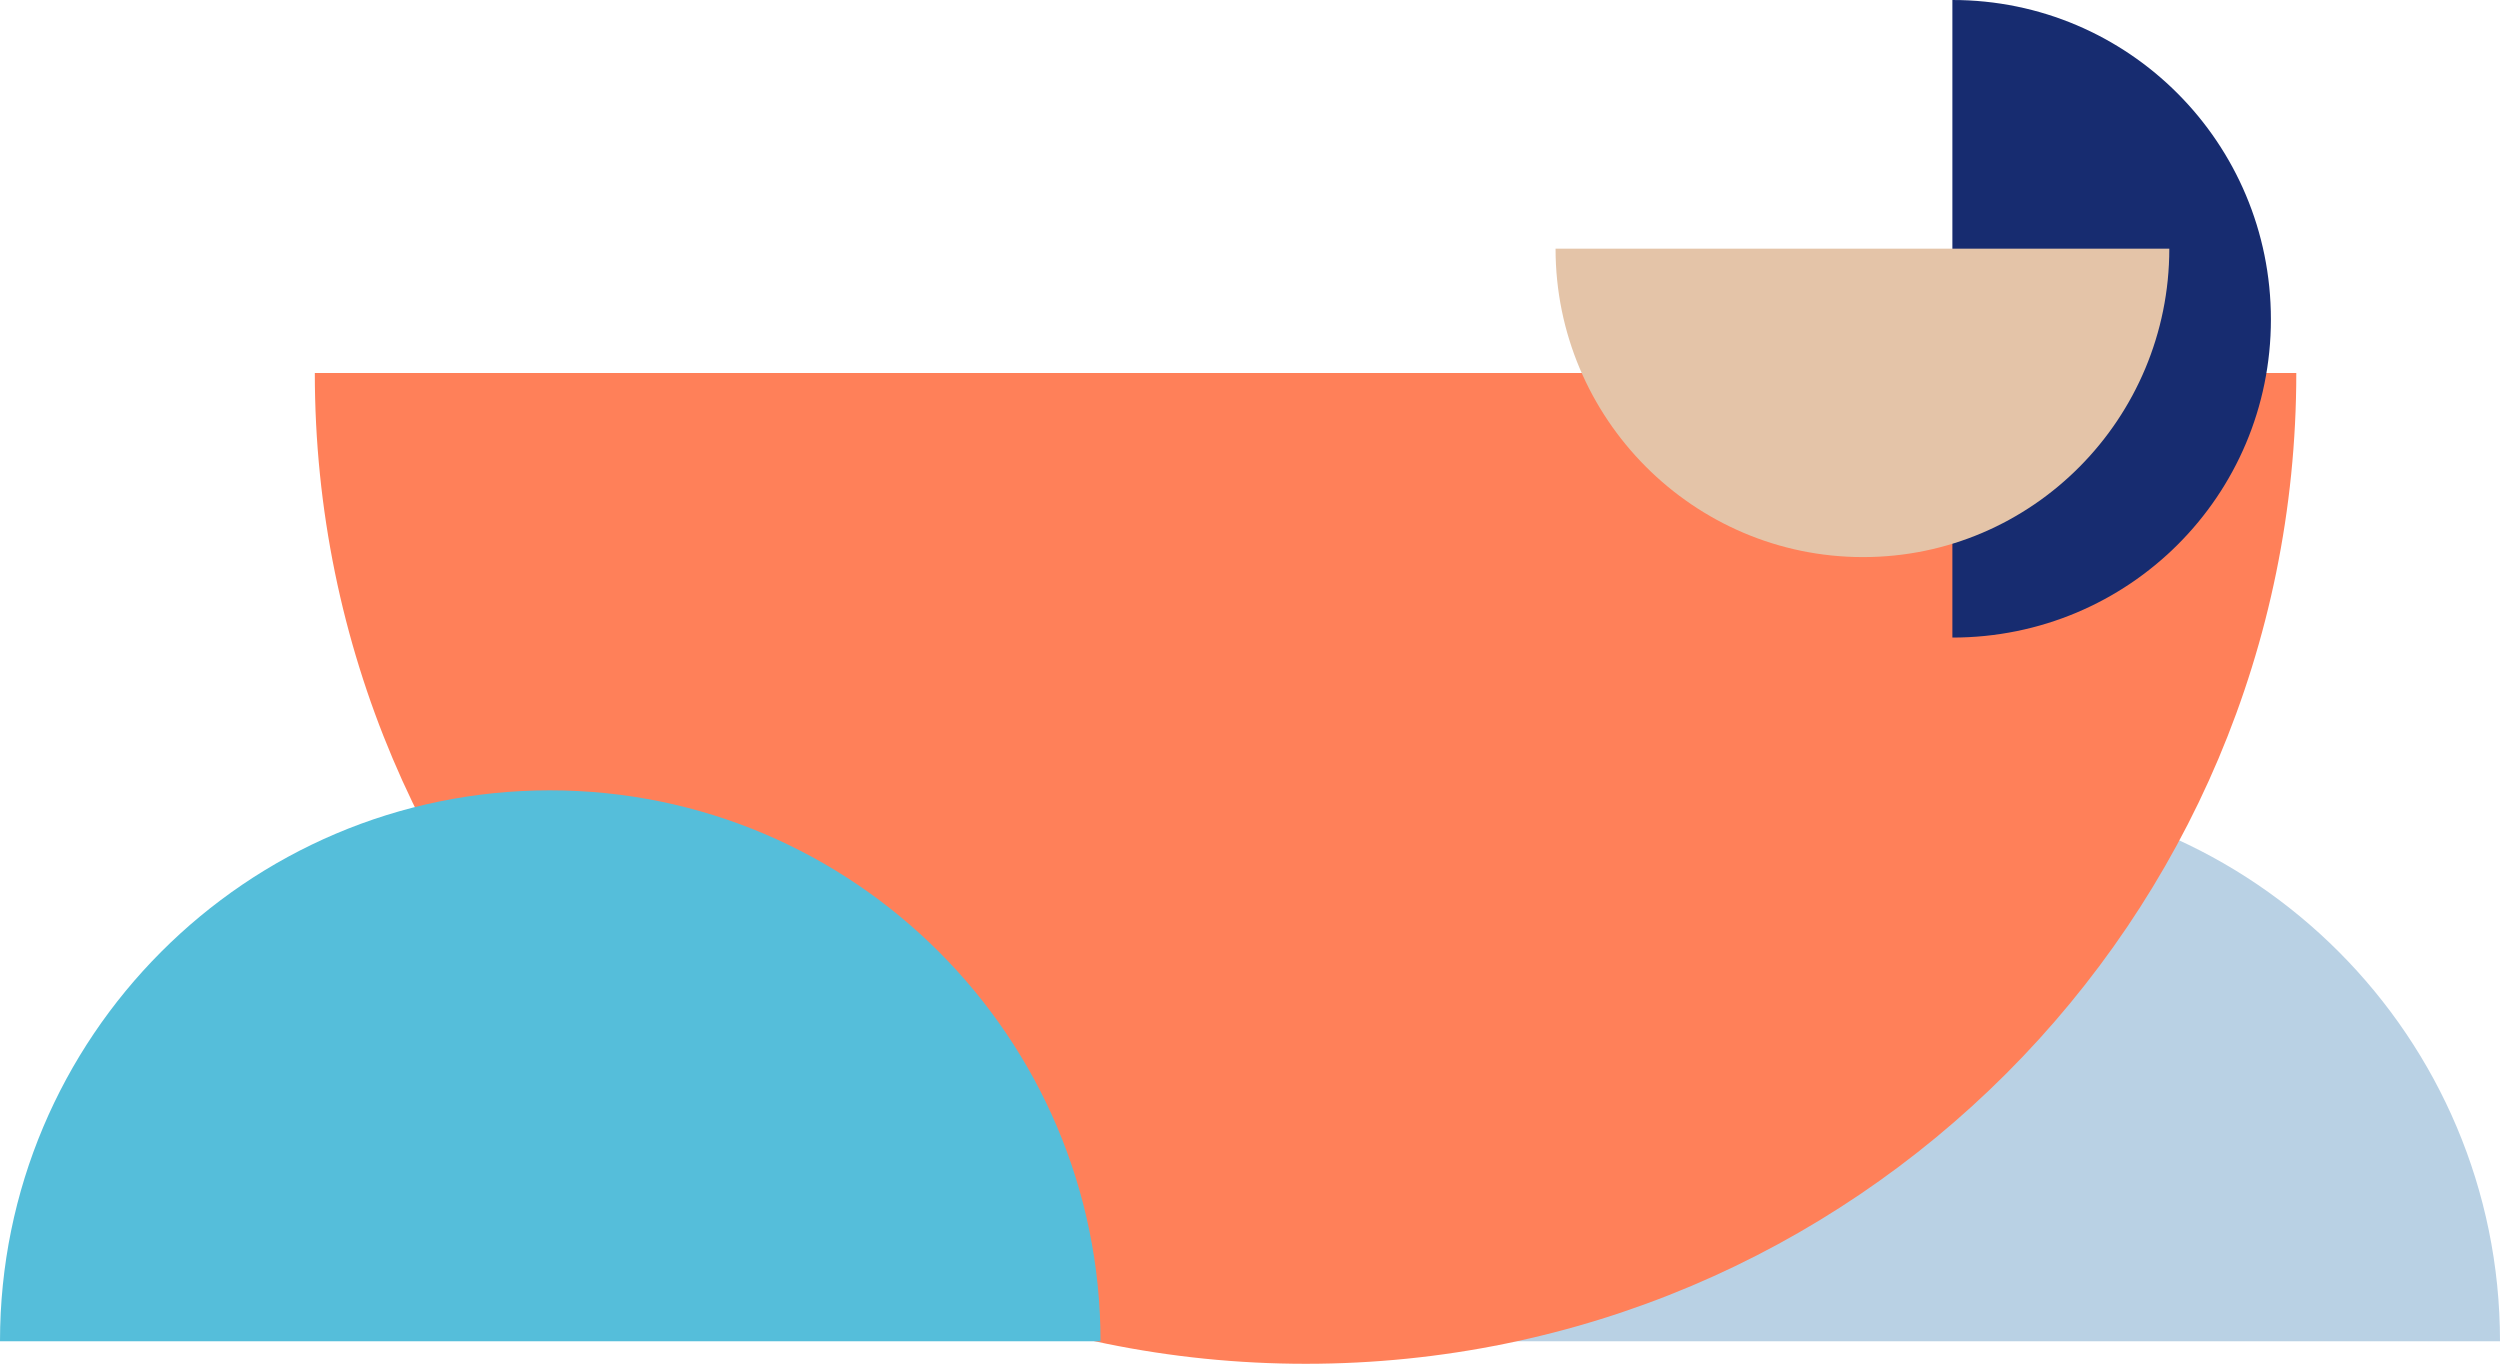 <svg 
 xmlns="http://www.w3.org/2000/svg"
 xmlns:xlink="http://www.w3.org/1999/xlink"
 width="945px" height="516px">
<path fill-rule="evenodd"  fill="rgb(185, 209, 228)"
 d="M529.000,507.000 C529.000,392.252 622.381,298.745 737.165,298.745 C851.949,298.745 945.000,392.252 945.000,507.000 "/>
<path fill-rule="evenodd"  fill="rgb(255, 128, 89)"
 d="M868.000,141.000 C868.000,347.786 700.459,515.514 493.608,515.514 C286.758,515.514 119.000,347.786 119.000,141.000 "/>
<path fill-rule="evenodd"  fill="rgb(85, 190, 218)"
 d="M-0.000,507.000 C-0.000,392.252 93.051,298.745 207.835,298.745 C322.619,298.745 416.000,392.252 416.000,507.000 "/>
<path fill-rule="evenodd"  fill="rgb(23, 44, 112)"
 d="M738.000,0.000 C804.624,0.000 858.402,54.096 858.402,120.733 C858.402,187.371 804.624,241.000 738.000,241.000 "/>
<path fill-rule="evenodd"  fill="rgb(228, 196, 168)"
 d="M820.000,94.000 C820.000,158.151 768.376,210.580 704.238,210.580 C640.100,210.580 588.000,158.151 588.000,94.000 "/>
</svg>